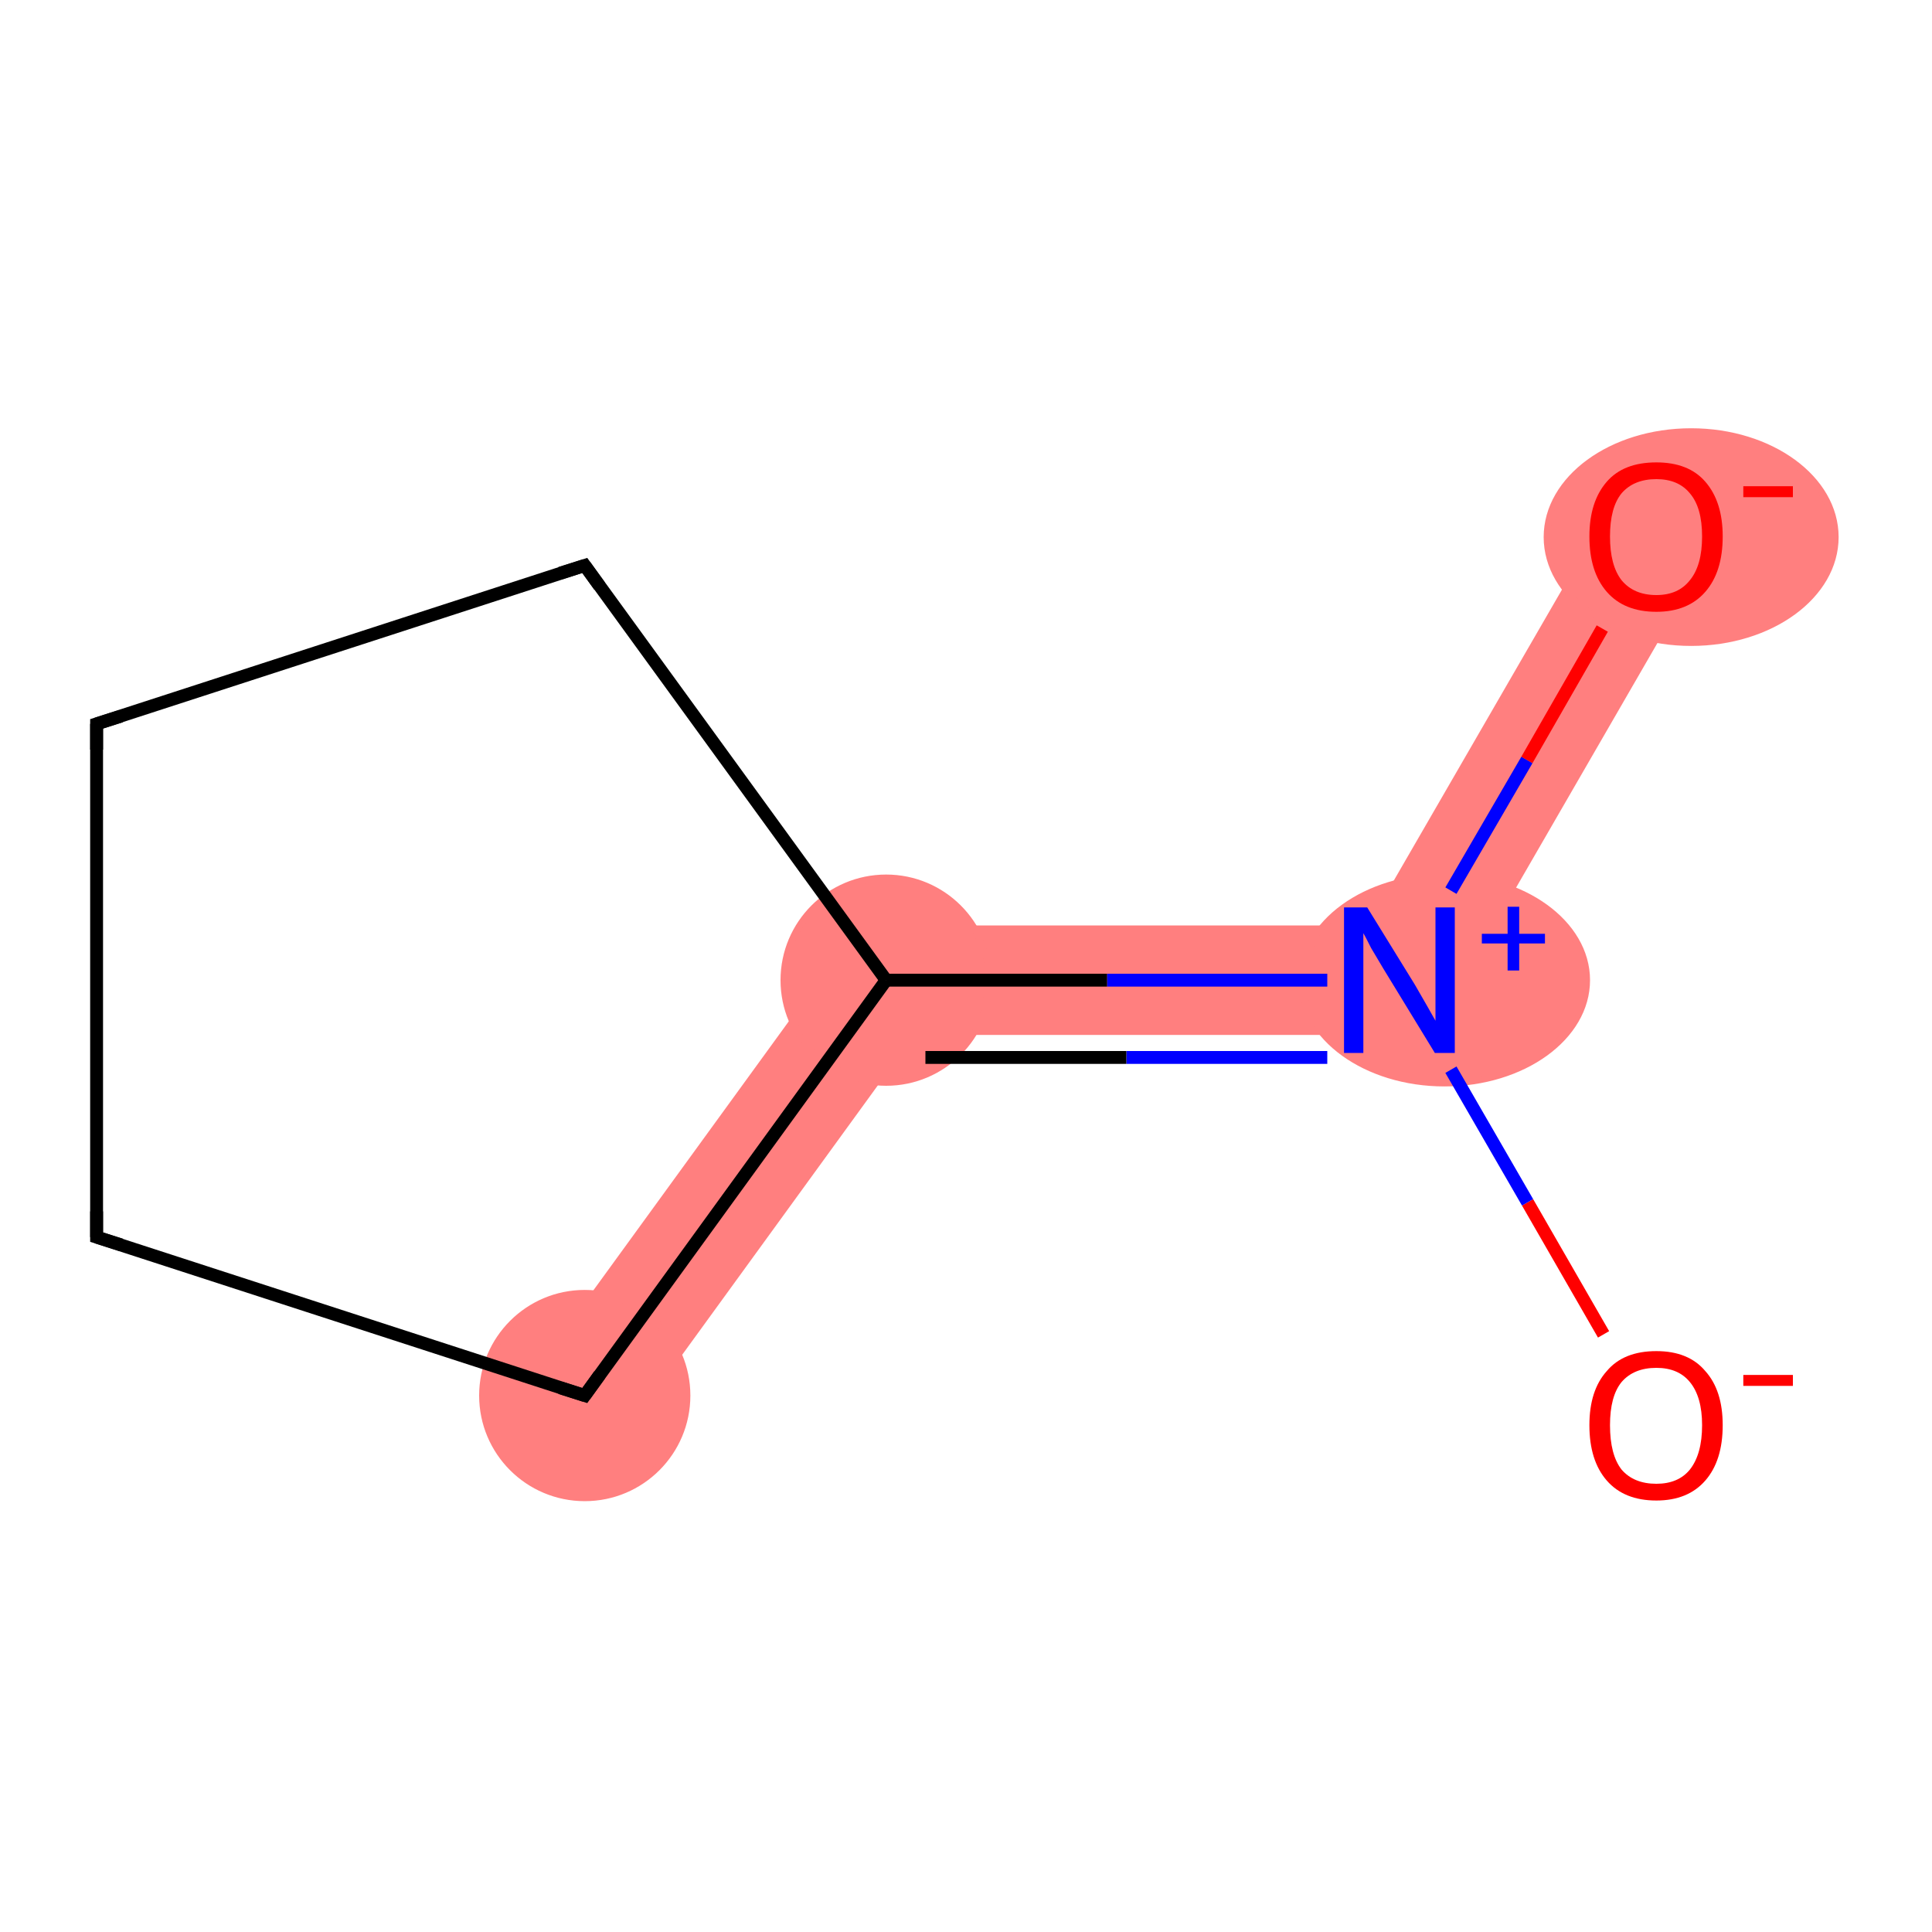 <?xml version='1.0' encoding='iso-8859-1'?>
<svg version='1.1' baseProfile='full'
              xmlns='http://www.w3.org/2000/svg'
                      xmlns:rdkit='http://www.rdkit.org/xml'
                      xmlns:xlink='http://www.w3.org/1999/xlink'
                  xml:space='preserve'
width='300px' height='300px' viewBox='0 0 300 300'>
<!-- END OF HEADER -->
<rect style='opacity:1.0;fill:#FFFFFF;stroke:none' width='300.0' height='300.0' x='0.0' y='0.0'> </rect>
<path class='bond-1 atom-1 atom-2' d='M 249.8,79.0 L 264.5,87.5 L 222.2,160.7 L 212.4,143.7 Z' style='fill:#FF7F7F;fill-rule:evenodd;fill-opacity:1;stroke:#FF7F7F;stroke-width:0.0px;stroke-linecap:butt;stroke-linejoin:miter;stroke-opacity:1;' />
<path class='bond-2 atom-1 atom-3' d='M 133.3,143.7 L 212.4,143.7 L 222.2,160.7 L 142.0,160.7 Z' style='fill:#FF7F7F;fill-rule:evenodd;fill-opacity:1;stroke:#FF7F7F;stroke-width:0.0px;stroke-linecap:butt;stroke-linejoin:miter;stroke-opacity:1;' />
<path class='bond-7 atom-3 atom-7' d='M 133.3,143.7 L 142.0,160.7 L 97.7,221.7 L 83.9,211.7 Z' style='fill:#FF7F7F;fill-rule:evenodd;fill-opacity:1;stroke:#FF7F7F;stroke-width:0.0px;stroke-linecap:butt;stroke-linejoin:miter;stroke-opacity:1;' />
<ellipse cx='224.3' cy='152.2' rx='22.1' ry='16.0' class='atom-1'  style='fill:#FF7F7F;fill-rule:evenodd;stroke:#FF7F7F;stroke-width:1.0px;stroke-linecap:butt;stroke-linejoin:miter;stroke-opacity:1' />
<ellipse cx='262.6' cy='83.4' rx='22.4' ry='16.4' class='atom-2'  style='fill:#FF7F7F;fill-rule:evenodd;stroke:#FF7F7F;stroke-width:1.0px;stroke-linecap:butt;stroke-linejoin:miter;stroke-opacity:1' />
<ellipse cx='137.6' cy='152.2' rx='15.9' ry='15.9' class='atom-3'  style='fill:#FF7F7F;fill-rule:evenodd;stroke:#FF7F7F;stroke-width:1.0px;stroke-linecap:butt;stroke-linejoin:miter;stroke-opacity:1' />
<ellipse cx='90.8' cy='216.7' rx='15.9' ry='15.9' class='atom-7'  style='fill:#FF7F7F;fill-rule:evenodd;stroke:#FF7F7F;stroke-width:1.0px;stroke-linecap:butt;stroke-linejoin:miter;stroke-opacity:1' />
<path class='bond-0 atom-0 atom-1' d='M 249.0,207.2 L 237.2,186.7' style='fill:none;fill-rule:evenodd;stroke:#FF0000;stroke-width:2.0px;stroke-linecap:butt;stroke-linejoin:miter;stroke-opacity:1' />
<path class='bond-0 atom-0 atom-1' d='M 237.2,186.7 L 225.3,166.1' style='fill:none;fill-rule:evenodd;stroke:#0000FF;stroke-width:2.0px;stroke-linecap:butt;stroke-linejoin:miter;stroke-opacity:1' />
<path class='bond-1 atom-1 atom-2' d='M 225.3,138.3 L 237.1,118.0' style='fill:none;fill-rule:evenodd;stroke:#0000FF;stroke-width:2.0px;stroke-linecap:butt;stroke-linejoin:miter;stroke-opacity:1' />
<path class='bond-1 atom-1 atom-2' d='M 237.1,118.0 L 248.8,97.6' style='fill:none;fill-rule:evenodd;stroke:#FF0000;stroke-width:2.0px;stroke-linecap:butt;stroke-linejoin:miter;stroke-opacity:1' />
<path class='bond-2 atom-1 atom-3' d='M 206.1,152.2 L 171.9,152.2' style='fill:none;fill-rule:evenodd;stroke:#0000FF;stroke-width:2.0px;stroke-linecap:butt;stroke-linejoin:miter;stroke-opacity:1' />
<path class='bond-2 atom-1 atom-3' d='M 171.9,152.2 L 137.6,152.2' style='fill:none;fill-rule:evenodd;stroke:#000000;stroke-width:2.0px;stroke-linecap:butt;stroke-linejoin:miter;stroke-opacity:1' />
<path class='bond-2 atom-1 atom-3' d='M 206.1,164.2 L 174.9,164.2' style='fill:none;fill-rule:evenodd;stroke:#0000FF;stroke-width:2.0px;stroke-linecap:butt;stroke-linejoin:miter;stroke-opacity:1' />
<path class='bond-2 atom-1 atom-3' d='M 174.9,164.2 L 143.7,164.2' style='fill:none;fill-rule:evenodd;stroke:#000000;stroke-width:2.0px;stroke-linecap:butt;stroke-linejoin:miter;stroke-opacity:1' />
<path class='bond-3 atom-3 atom-4' d='M 137.6,152.2 L 90.8,87.8' style='fill:none;fill-rule:evenodd;stroke:#000000;stroke-width:2.0px;stroke-linecap:butt;stroke-linejoin:miter;stroke-opacity:1' />
<path class='bond-4 atom-4 atom-5' d='M 90.8,87.8 L 15.0,112.4' style='fill:none;fill-rule:evenodd;stroke:#000000;stroke-width:2.0px;stroke-linecap:butt;stroke-linejoin:miter;stroke-opacity:1' />
<path class='bond-5 atom-5 atom-6' d='M 15.0,112.4 L 15.0,192.1' style='fill:none;fill-rule:evenodd;stroke:#000000;stroke-width:2.0px;stroke-linecap:butt;stroke-linejoin:miter;stroke-opacity:1' />
<path class='bond-6 atom-6 atom-7' d='M 15.0,192.1 L 90.8,216.7' style='fill:none;fill-rule:evenodd;stroke:#000000;stroke-width:2.0px;stroke-linecap:butt;stroke-linejoin:miter;stroke-opacity:1' />
<path class='bond-7 atom-7 atom-3' d='M 90.8,216.7 L 137.6,152.2' style='fill:none;fill-rule:evenodd;stroke:#000000;stroke-width:2.0px;stroke-linecap:butt;stroke-linejoin:miter;stroke-opacity:1' />
<path d='M 93.1,91.0 L 90.8,87.8 L 87.0,89.0' style='fill:none;stroke:#000000;stroke-width:2.0px;stroke-linecap:butt;stroke-linejoin:miter;stroke-opacity:1;' />
<path d='M 18.8,111.2 L 15.0,112.4 L 15.0,116.4' style='fill:none;stroke:#000000;stroke-width:2.0px;stroke-linecap:butt;stroke-linejoin:miter;stroke-opacity:1;' />
<path d='M 15.0,188.1 L 15.0,192.1 L 18.8,193.3' style='fill:none;stroke:#000000;stroke-width:2.0px;stroke-linecap:butt;stroke-linejoin:miter;stroke-opacity:1;' />
<path d='M 87.0,215.5 L 90.8,216.7 L 93.1,213.5' style='fill:none;stroke:#000000;stroke-width:2.0px;stroke-linecap:butt;stroke-linejoin:miter;stroke-opacity:1;' />
<path class='atom-0' d='M 246.8 221.3
Q 246.8 215.9, 249.5 212.9
Q 252.1 209.8, 257.2 209.8
Q 262.2 209.8, 264.8 212.9
Q 267.5 215.9, 267.5 221.3
Q 267.5 226.8, 264.8 229.9
Q 262.1 233.0, 257.2 233.0
Q 252.2 233.0, 249.5 229.9
Q 246.8 226.8, 246.8 221.3
M 257.2 230.4
Q 260.6 230.4, 262.4 228.2
Q 264.3 225.8, 264.3 221.3
Q 264.3 216.9, 262.4 214.6
Q 260.6 212.4, 257.2 212.4
Q 253.7 212.4, 251.8 214.6
Q 250.0 216.8, 250.0 221.3
Q 250.0 225.9, 251.8 228.2
Q 253.7 230.4, 257.2 230.4
' fill='#FF0000'/>
<path class='atom-0' d='M 270.7 213.5
L 278.4 213.5
L 278.4 215.2
L 270.7 215.2
L 270.7 213.5
' fill='#FF0000'/>
<path class='atom-1' d='M 212.3 140.9
L 219.7 152.9
Q 220.4 154.1, 221.6 156.2
Q 222.8 158.3, 222.9 158.5
L 222.9 140.9
L 225.9 140.9
L 225.9 163.5
L 222.8 163.5
L 214.8 150.4
Q 213.9 148.9, 212.9 147.2
Q 212.0 145.4, 211.7 144.9
L 211.7 163.5
L 208.7 163.5
L 208.7 140.9
L 212.3 140.9
' fill='#0000FF'/>
<path class='atom-1' d='M 230.1 145.0
L 234.1 145.0
L 234.1 140.8
L 235.9 140.8
L 235.9 145.0
L 239.9 145.0
L 239.9 146.5
L 235.9 146.5
L 235.9 150.7
L 234.1 150.7
L 234.1 146.5
L 230.1 146.5
L 230.1 145.0
' fill='#0000FF'/>
<path class='atom-2' d='M 246.8 83.3
Q 246.8 77.9, 249.5 74.8
Q 252.1 71.8, 257.2 71.8
Q 262.2 71.8, 264.8 74.8
Q 267.5 77.9, 267.5 83.3
Q 267.5 88.8, 264.8 91.9
Q 262.1 95.0, 257.2 95.0
Q 252.2 95.0, 249.5 91.9
Q 246.8 88.8, 246.8 83.3
M 257.2 92.4
Q 260.6 92.4, 262.4 90.1
Q 264.3 87.8, 264.3 83.3
Q 264.3 78.8, 262.4 76.6
Q 260.6 74.4, 257.2 74.4
Q 253.7 74.4, 251.8 76.6
Q 250.0 78.8, 250.0 83.3
Q 250.0 87.8, 251.8 90.1
Q 253.7 92.4, 257.2 92.4
' fill='#FF0000'/>
<path class='atom-2' d='M 270.7 75.5
L 278.4 75.5
L 278.4 77.2
L 270.7 77.2
L 270.7 75.5
' fill='#FF0000'/>
</svg>

